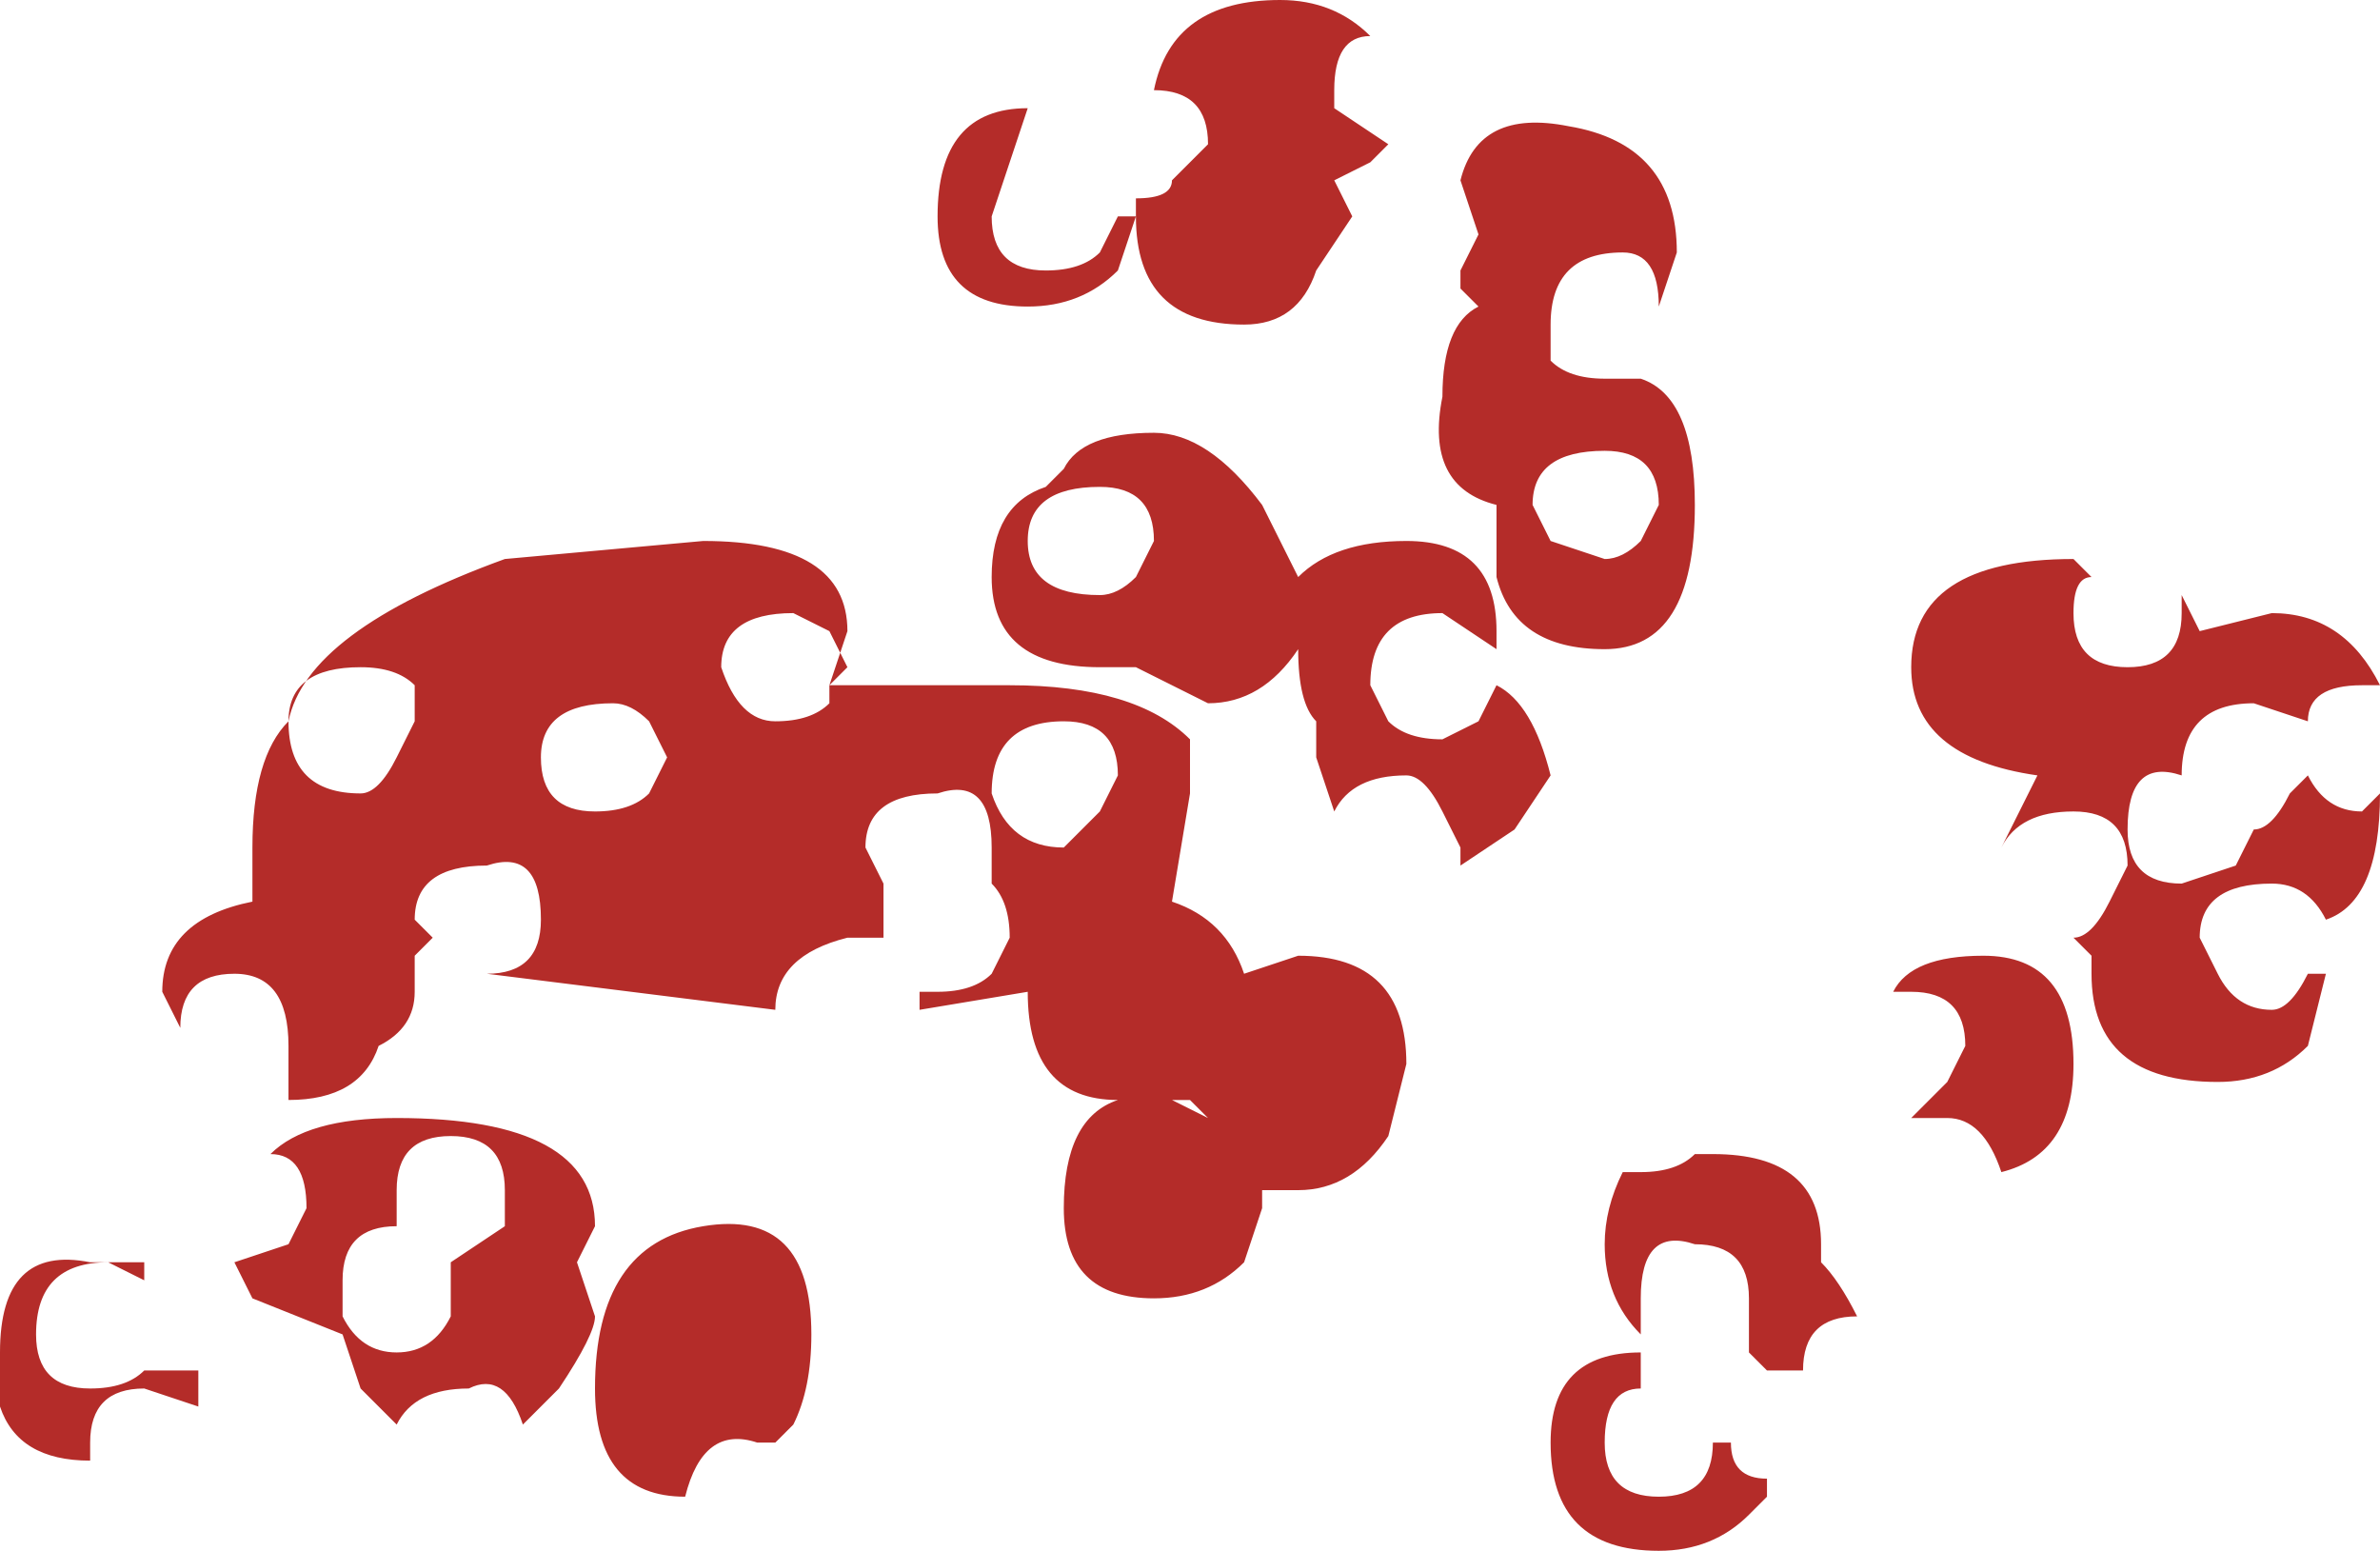 <?xml version="1.0" encoding="UTF-8" standalone="no"?>
<svg xmlns:xlink="http://www.w3.org/1999/xlink" height="4.3px" width="6.6px" xmlns="http://www.w3.org/2000/svg">
  <g transform="matrix(1.0, 0.0, 0.0, 1.0, 3.3, 2.15)">
    <path d="M1.05 -1.8 Q1.35 -1.75 1.35 -1.45 L1.3 -1.3 Q1.3 -1.45 1.2 -1.45 1.0 -1.45 1.0 -1.25 L1.0 -1.15 Q1.05 -1.1 1.15 -1.1 L1.25 -1.1 Q1.4 -1.05 1.4 -0.75 1.4 -0.35 1.15 -0.35 0.9 -0.35 0.85 -0.55 0.85 -0.65 0.85 -0.75 0.65 -0.8 0.7 -1.05 0.7 -1.25 0.8 -1.3 L0.75 -1.35 0.75 -1.4 0.8 -1.5 0.75 -1.65 Q0.8 -1.85 1.05 -1.8 M0.4 -1.9 Q0.4 -1.9 0.4 -1.85 L0.55 -1.75 0.5 -1.7 0.4 -1.65 0.45 -1.55 0.35 -1.4 Q0.3 -1.25 0.15 -1.25 -0.15 -1.25 -0.15 -1.55 L-0.15 -1.6 Q-0.05 -1.6 -0.05 -1.65 L0.05 -1.75 Q0.05 -1.9 -0.1 -1.9 -0.05 -2.15 0.25 -2.15 0.4 -2.15 0.5 -2.05 0.4 -2.05 0.4 -1.9 M0.95 -0.75 L1.0 -0.65 1.15 -0.6 Q1.2 -0.6 1.25 -0.65 L1.3 -0.75 Q1.3 -0.9 1.15 -0.9 0.95 -0.9 0.95 -0.75 M0.05 -0.2 L-0.15 -0.3 -0.25 -0.3 Q-0.55 -0.3 -0.55 -0.55 -0.55 -0.75 -0.4 -0.8 L-0.35 -0.85 Q-0.3 -0.95 -0.1 -0.95 0.05 -0.95 0.2 -0.75 L0.3 -0.55 Q0.4 -0.65 0.6 -0.65 0.85 -0.65 0.85 -0.4 L0.85 -0.35 0.7 -0.45 Q0.5 -0.45 0.5 -0.25 L0.55 -0.15 Q0.6 -0.1 0.7 -0.1 L0.8 -0.15 0.85 -0.25 Q0.95 -0.2 1.0 0.0 L0.9 0.15 0.75 0.25 0.75 0.2 0.7 0.1 Q0.65 0.0 0.6 0.0 0.45 0.0 0.4 0.1 L0.35 -0.05 0.35 -0.15 Q0.3 -0.2 0.3 -0.35 0.2 -0.2 0.05 -0.2 M2.1 0.85 L2.15 0.75 Q2.15 0.6 2.0 0.6 L1.95 0.6 Q2.0 0.5 2.2 0.5 2.45 0.5 2.45 0.8 2.45 1.05 2.25 1.1 2.2 0.95 2.1 0.95 L1.95 0.95 2.0 0.95 2.1 0.85 M2.8 -0.4 L3.0 -0.45 Q3.2 -0.45 3.3 -0.25 L3.25 -0.25 Q3.1 -0.25 3.1 -0.15 L2.95 -0.2 Q2.75 -0.2 2.75 0.0 2.6 -0.05 2.6 0.15 2.6 0.3 2.75 0.3 L2.9 0.25 2.95 0.15 Q3.0 0.15 3.05 0.05 L3.1 0.0 Q3.15 0.1 3.25 0.1 L3.3 0.05 Q3.3 0.35 3.15 0.4 3.1 0.3 3.0 0.3 2.8 0.3 2.8 0.45 L2.85 0.55 Q2.9 0.65 3.0 0.65 3.05 0.65 3.1 0.55 L3.15 0.55 3.1 0.75 Q3.0 0.85 2.85 0.85 2.5 0.85 2.5 0.55 L2.5 0.5 2.45 0.45 Q2.5 0.45 2.55 0.35 L2.6 0.25 Q2.6 0.1 2.45 0.1 2.3 0.1 2.25 0.2 2.3 0.1 2.35 0.0 2.0 -0.05 2.0 -0.3 2.0 -0.6 2.45 -0.6 L2.5 -0.55 Q2.45 -0.55 2.45 -0.45 2.45 -0.3 2.6 -0.3 2.75 -0.3 2.75 -0.45 L2.75 -0.5 2.8 -0.4 M1.45 1.05 Q1.75 1.05 1.75 1.3 L1.75 1.35 Q1.8 1.4 1.85 1.5 1.7 1.5 1.7 1.65 L1.6 1.65 1.55 1.6 1.55 1.45 Q1.55 1.3 1.4 1.3 1.25 1.25 1.25 1.45 L1.25 1.55 Q1.15 1.45 1.15 1.3 1.15 1.2 1.2 1.1 L1.25 1.1 Q1.35 1.1 1.4 1.05 L1.45 1.05 M0.3 0.5 Q0.6 0.5 0.6 0.8 L0.55 1.0 Q0.45 1.15 0.3 1.15 L0.2 1.15 0.2 1.2 0.15 1.35 Q0.05 1.45 -0.1 1.45 -0.35 1.45 -0.35 1.2 -0.35 0.95 -0.2 0.9 -0.45 0.9 -0.45 0.6 L-0.75 0.65 -0.75 0.6 -0.7 0.6 Q-0.6 0.6 -0.55 0.55 L-0.5 0.45 Q-0.5 0.35 -0.55 0.3 L-0.55 0.2 Q-0.55 0.0 -0.7 0.05 -0.9 0.05 -0.9 0.2 L-0.85 0.3 -0.85 0.45 -0.95 0.45 Q-1.15 0.5 -1.15 0.65 L-1.95 0.55 Q-1.8 0.55 -1.8 0.4 -1.8 0.2 -1.95 0.25 -2.15 0.25 -2.15 0.4 L-2.1 0.45 -2.15 0.5 -2.15 0.6 Q-2.15 0.7 -2.25 0.75 -2.3 0.9 -2.5 0.9 -2.5 0.85 -2.5 0.75 -2.5 0.55 -2.65 0.55 -2.8 0.55 -2.8 0.7 L-2.85 0.6 Q-2.85 0.4 -2.6 0.35 L-2.6 0.2 Q-2.6 -0.05 -2.5 -0.15 -2.45 -0.4 -1.9 -0.6 L-1.35 -0.65 Q-0.95 -0.65 -0.95 -0.4 L-1.0 -0.25 -0.5 -0.25 Q-0.15 -0.25 0.0 -0.1 L0.0 0.05 -0.05 0.35 Q0.1 0.4 0.15 0.55 L0.3 0.5 M0.0 0.9 L-0.05 0.9 0.05 0.95 0.0 0.9 M-2.15 -0.25 Q-2.2 -0.3 -2.3 -0.3 -2.5 -0.3 -2.5 -0.15 -2.5 0.05 -2.3 0.05 -2.25 0.05 -2.2 -0.05 L-2.15 -0.15 -2.15 -0.25 M1.25 1.7 Q1.15 1.7 1.15 1.85 1.15 2.0 1.3 2.0 1.45 2.0 1.45 1.85 L1.5 1.85 Q1.5 1.95 1.6 1.95 L1.6 2.0 1.55 2.05 Q1.45 2.15 1.3 2.15 1.0 2.15 1.0 1.85 1.0 1.6 1.25 1.6 L1.25 1.6 Q1.25 1.6 1.25 1.7 M-0.45 -1.3 Q-0.7 -1.3 -0.7 -1.55 -0.7 -1.85 -0.45 -1.85 L-0.5 -1.7 -0.5 -1.7 -0.55 -1.55 Q-0.55 -1.4 -0.4 -1.4 -0.3 -1.4 -0.25 -1.45 L-0.2 -1.55 -0.2 -1.55 -0.15 -1.55 -0.2 -1.4 Q-0.3 -1.3 -0.45 -1.3 M-1.15 -0.15 Q-1.05 -0.15 -1.0 -0.2 L-1.0 -0.25 -0.95 -0.3 -1.0 -0.4 -1.1 -0.45 Q-1.3 -0.45 -1.3 -0.3 -1.25 -0.15 -1.15 -0.15 M-0.35 0.2 L-0.25 0.1 -0.2 0.0 Q-0.2 -0.15 -0.35 -0.15 -0.55 -0.15 -0.55 0.05 -0.5 0.2 -0.35 0.2 M-0.1 -0.65 Q-0.1 -0.8 -0.25 -0.8 -0.45 -0.8 -0.45 -0.65 -0.45 -0.5 -0.25 -0.5 -0.2 -0.5 -0.15 -0.55 L-0.1 -0.65 M-1.5 -0.15 Q-1.55 -0.2 -1.6 -0.2 -1.8 -0.2 -1.8 -0.05 -1.8 0.1 -1.65 0.1 -1.55 0.1 -1.5 0.05 L-1.45 -0.05 -1.5 -0.15 M-1.15 1.85 L-1.2 1.85 Q-1.35 1.8 -1.4 2.0 L-1.4 2.0 Q-1.65 2.0 -1.65 1.7 -1.65 1.3 -1.35 1.25 -1.05 1.2 -1.05 1.55 -1.05 1.7 -1.1 1.8 L-1.15 1.85 M-1.7 1.35 L-1.65 1.5 Q-1.65 1.55 -1.75 1.7 L-1.85 1.8 Q-1.9 1.65 -2.0 1.7 -2.15 1.7 -2.2 1.8 L-2.3 1.7 -2.35 1.55 -2.35 1.55 -2.6 1.45 -2.65 1.35 -2.65 1.35 -2.5 1.3 -2.45 1.2 Q-2.45 1.05 -2.55 1.05 -2.45 0.95 -2.2 0.95 -1.65 0.95 -1.65 1.25 L-1.7 1.35 M-3.05 1.9 Q-3.25 1.9 -3.3 1.75 L-3.3 1.6 Q-3.3 1.3 -3.05 1.35 L-2.9 1.35 -2.9 1.4 -3.0 1.35 Q-3.2 1.35 -3.2 1.55 -3.2 1.7 -3.05 1.7 -2.95 1.7 -2.9 1.65 L-2.85 1.65 -2.75 1.65 -2.75 1.75 -2.9 1.7 Q-3.05 1.7 -3.05 1.85 L-3.05 1.9 M-1.9 1.25 L-1.9 1.15 Q-1.9 1.0 -2.05 1.0 -2.2 1.0 -2.2 1.15 L-2.2 1.25 Q-2.35 1.25 -2.35 1.4 L-2.35 1.5 Q-2.3 1.6 -2.2 1.6 -2.1 1.6 -2.05 1.5 L-2.05 1.35 -1.9 1.25" fill="#b42c29" fill-rule="evenodd" stroke="none"/>
  </g>
</svg>
